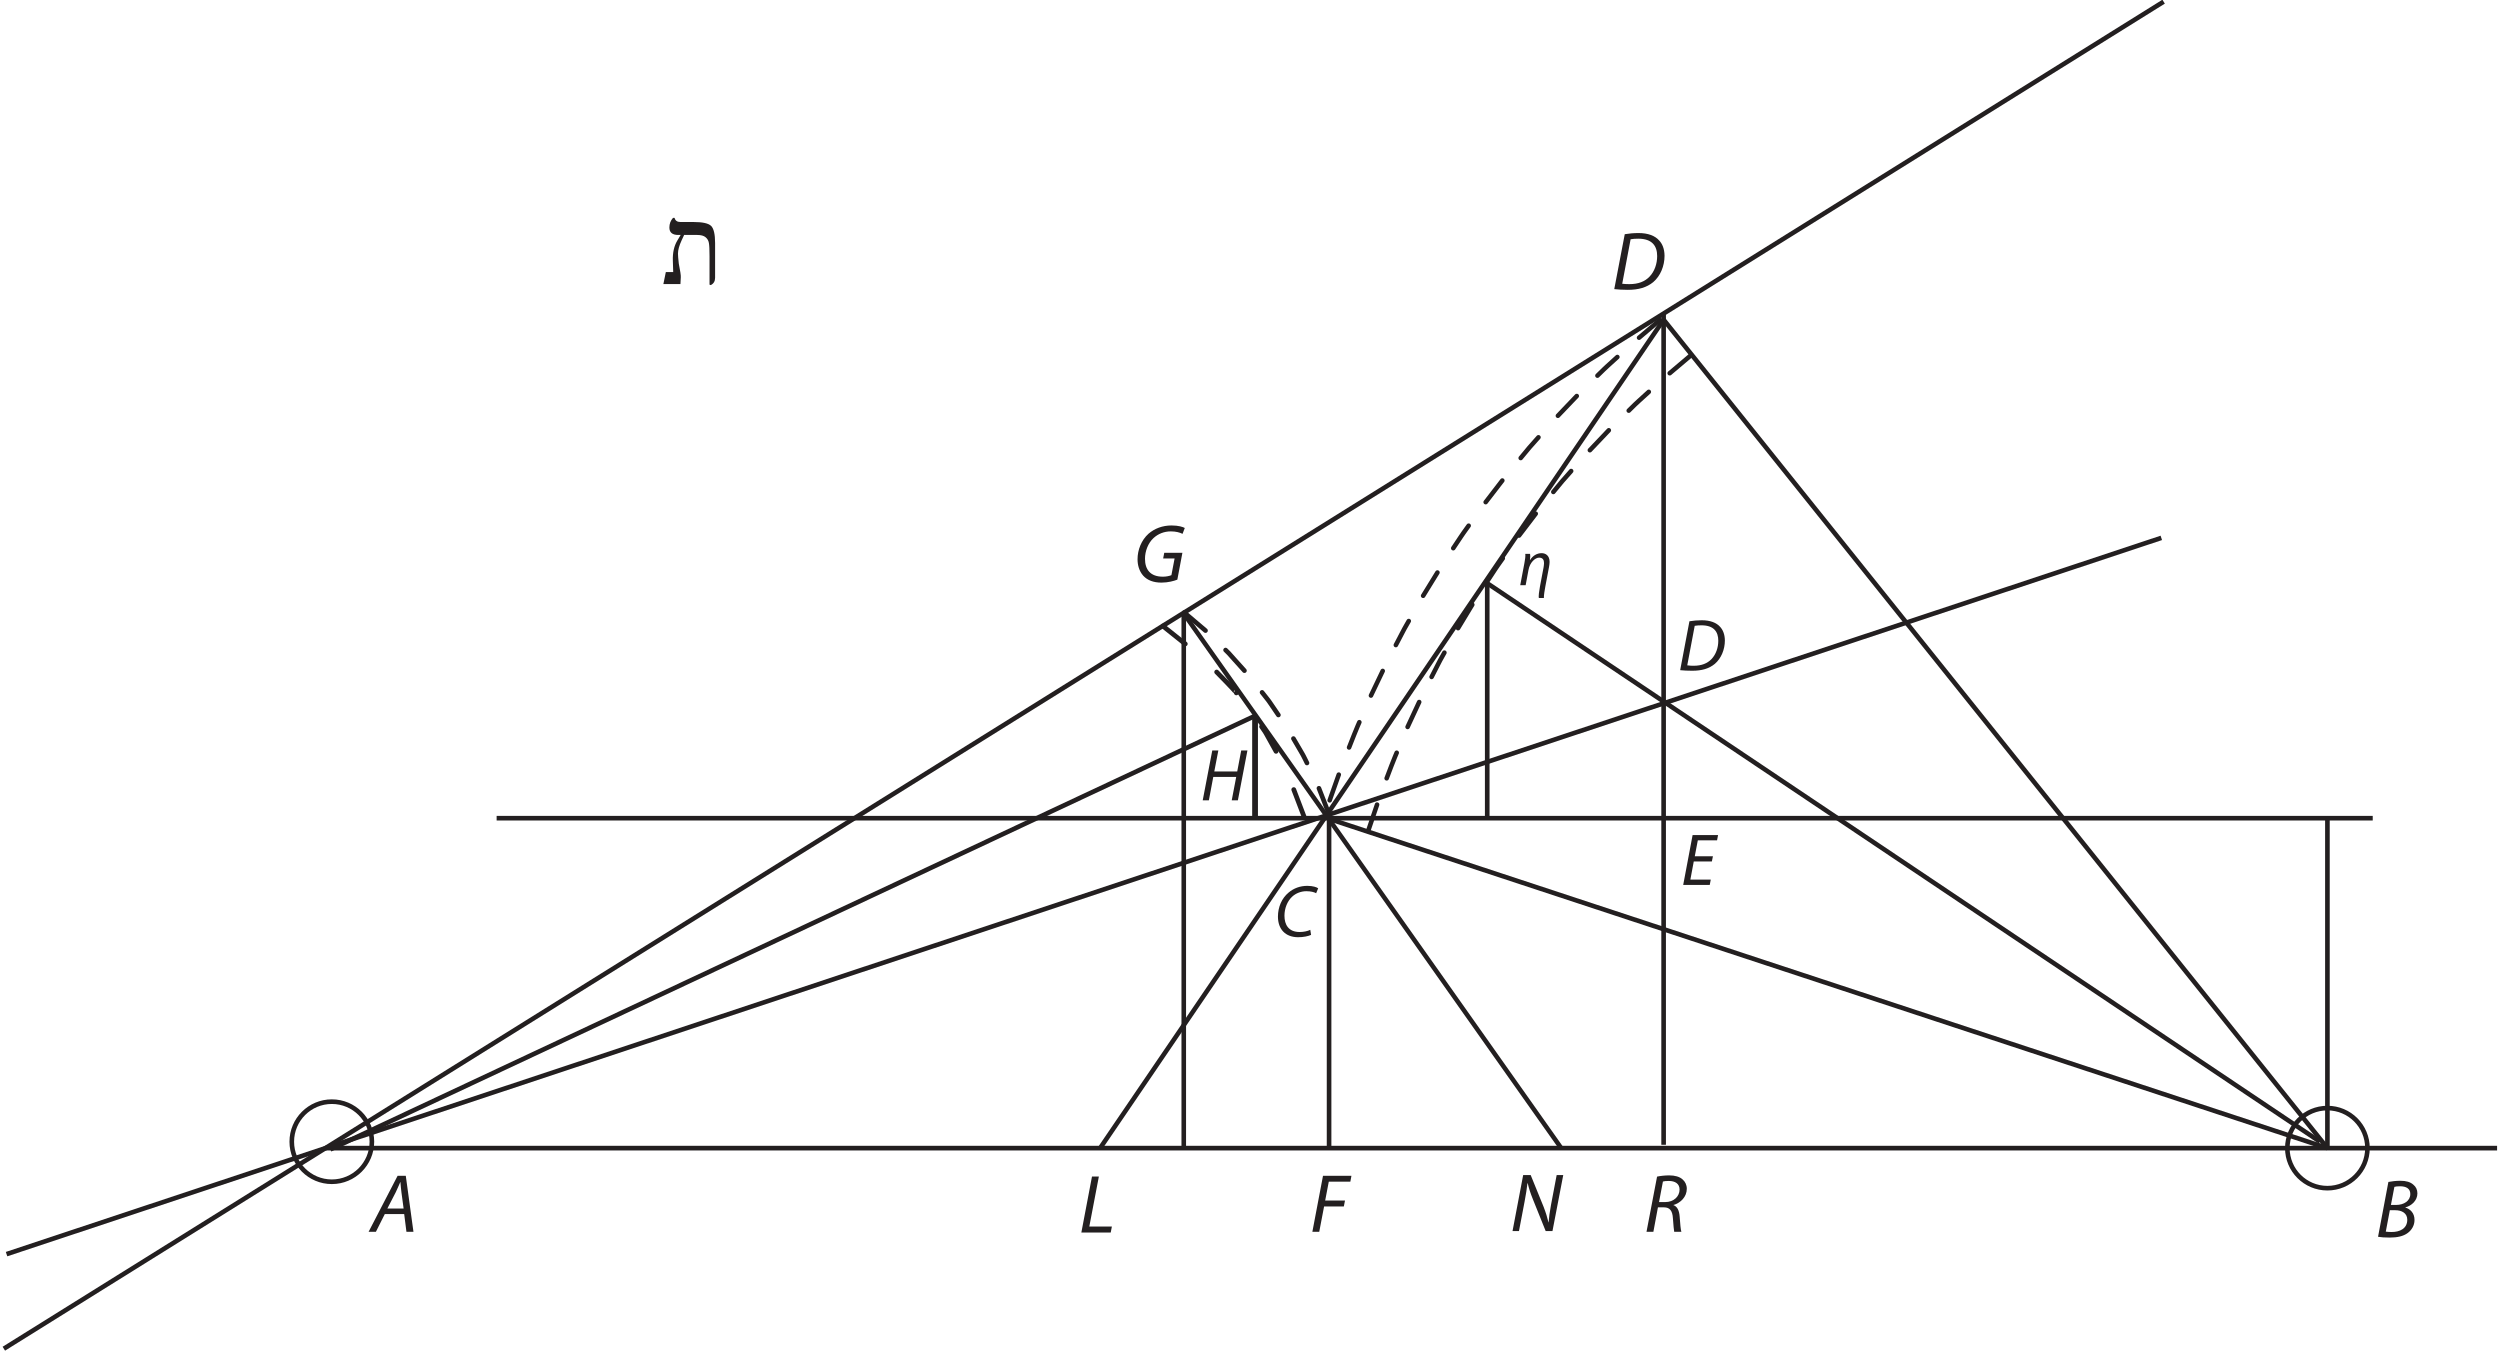<?xml version="1.0" encoding="UTF-8"?><svg xmlns="http://www.w3.org/2000/svg" xmlns:xlink="http://www.w3.org/1999/xlink" viewBox="0 0 539.931 292.352" width="368.577pt" height="199.57pt" version="1.2">
<defs>
<g>
<symbol overflow="visible" id="glyph0-0">
<path style="stroke:none;" d="M 0 0 L 8.984 0 L 8.984 -12.562 L 0 -12.562 Z M 4.484 -7.094 L 1.438 -11.672 L 7.547 -11.672 Z M 5.031 -6.281 L 8.078 -10.859 L 8.078 -1.703 Z M 1.438 -0.891 L 4.484 -5.469 L 7.547 -0.891 Z M 0.891 -10.859 L 3.953 -6.281 L 0.891 -1.703 Z "/>
</symbol>
<symbol overflow="visible" id="glyph0-1">
<path style="stroke:none;" d="M 7.203 -3.828 L 7.688 0 L 9.203 0 L 7.547 -12.094 L 5.781 -12.094 L -0.484 0 L 1.094 0 L 3.016 -3.828 Z M 3.562 -5.016 L 5.375 -8.531 C 5.734 -9.266 6.031 -10.016 6.359 -10.734 L 6.391 -10.734 C 6.438 -10.016 6.531 -9.141 6.609 -8.516 L 7.078 -5.016 Z "/>
</symbol>
<symbol overflow="visible" id="glyph0-2">
<path style="stroke:none;" d="M 0.562 0 L 6.906 0 L 7.156 -1.297 L 2.281 -1.297 L 4.344 -12.094 L 2.859 -12.094 Z "/>
</symbol>
<symbol overflow="visible" id="glyph0-3">
<path style="stroke:none;" d="M 0.562 0 L 2.047 0 L 3.094 -5.469 L 7.359 -5.469 L 7.609 -6.75 L 3.328 -6.75 L 4.109 -10.828 L 8.766 -10.828 L 9 -12.094 L 2.859 -12.094 Z "/>
</symbol>
<symbol overflow="visible" id="glyph0-4">
<path style="stroke:none;" d="M 1.953 0 L 3.156 -6.312 C 3.469 -7.969 3.656 -9.172 3.781 -10.312 L 3.844 -10.328 C 4.109 -9.188 4.375 -8.328 4.969 -6.844 L 7.719 0 L 9.188 0 L 11.516 -12.094 L 10.094 -12.094 L 8.875 -5.672 C 8.562 -3.984 8.438 -2.984 8.359 -1.891 L 8.328 -1.859 C 8.078 -2.906 7.797 -3.875 7.266 -5.25 L 4.484 -12.094 L 2.859 -12.094 L 0.562 0 Z "/>
</symbol>
<symbol overflow="visible" id="glyph0-5">
<path style="stroke:none;" d="M 0.562 0 L 2.047 0 L 3.031 -5.281 L 4.359 -5.281 C 5.562 -5.281 6.172 -4.578 6.266 -2.922 C 6.359 -1.531 6.484 -0.25 6.547 0 L 8.094 0 C 7.938 -0.484 7.844 -1.641 7.719 -3.328 C 7.625 -4.578 7.219 -5.469 6.375 -5.766 L 6.391 -5.797 C 7.922 -6.234 9.266 -7.547 9.266 -9.297 C 9.266 -10.125 8.922 -10.828 8.359 -11.312 C 7.719 -11.906 6.672 -12.188 5.469 -12.188 C 4.578 -12.188 3.578 -12.078 2.844 -11.922 Z M 4.109 -10.859 C 4.375 -10.938 4.781 -10.984 5.375 -10.984 C 6.734 -10.984 7.703 -10.406 7.703 -9.125 C 7.703 -7.672 6.484 -6.422 4.594 -6.422 L 3.266 -6.422 Z "/>
</symbol>
<symbol overflow="visible" id="glyph0-6">
<path style="stroke:none;" d="M 0.578 -0.094 C 1.156 0.016 2.047 0.078 3.094 0.078 C 4.719 0.078 6.047 -0.203 7 -0.922 C 7.797 -1.516 8.453 -2.484 8.453 -3.719 C 8.469 -5.172 7.562 -6.094 6.469 -6.406 L 6.469 -6.438 C 7.844 -6.797 9.078 -7.938 9.078 -9.469 C 9.078 -10.25 8.766 -10.891 8.203 -11.344 C 7.562 -11.922 6.656 -12.188 5.422 -12.188 C 4.438 -12.188 3.562 -12.078 2.812 -11.938 Z M 4.109 -10.875 C 4.344 -10.953 4.797 -11 5.344 -11 C 6.656 -11 7.547 -10.5 7.547 -9.328 C 7.547 -7.859 6.188 -6.969 4.469 -6.969 L 3.359 -6.969 Z M 3.125 -5.828 L 4.328 -5.828 C 5.688 -5.828 6.891 -5.203 6.891 -3.781 C 6.891 -1.844 5.25 -1.109 3.484 -1.125 C 3.062 -1.125 2.625 -1.156 2.25 -1.203 Z "/>
</symbol>
<symbol overflow="visible" id="glyph0-7">
<path style="stroke:none;" d="M 0.578 -0.078 C 1.359 0.016 2.453 0.078 3.516 0.078 C 5.828 0.078 7.594 -0.438 9 -1.594 C 10.562 -2.922 11.438 -5.094 11.438 -7.281 C 11.422 -8.812 10.938 -9.891 10.281 -10.578 C 9.391 -11.609 7.859 -12.188 5.828 -12.188 C 4.781 -12.188 3.75 -12.094 2.844 -11.938 Z M 4.109 -10.844 C 4.562 -10.938 5.219 -10.969 5.766 -10.969 C 8.781 -10.969 9.844 -9.375 9.844 -7.219 C 9.844 -5.516 9.266 -3.875 8.188 -2.766 C 7.188 -1.719 5.781 -1.156 3.859 -1.156 C 3.406 -1.156 2.844 -1.172 2.297 -1.234 Z "/>
</symbol>
<symbol overflow="visible" id="glyph0-8">
<path style="stroke:none;" d="M 10.562 -6.312 L 6.641 -6.312 L 6.406 -5.094 L 8.875 -5.094 L 8.188 -1.484 C 7.734 -1.297 7.062 -1.156 6.344 -1.156 C 3.641 -1.156 2.484 -2.688 2.484 -5.031 C 2.484 -6.672 3.156 -8.406 4.297 -9.469 C 5.297 -10.406 6.609 -10.938 8.047 -10.938 C 9.141 -10.938 9.969 -10.719 10.594 -10.406 L 11.078 -11.672 C 10.719 -11.891 9.719 -12.219 8.219 -12.219 C 6.281 -12.219 4.547 -11.562 3.25 -10.438 C 1.688 -9.031 0.875 -6.938 0.875 -4.922 C 0.875 -3.719 1.188 -2.406 2.094 -1.375 C 3.016 -0.359 4.344 0.125 6.047 0.125 C 7.469 0.125 8.766 -0.234 9.469 -0.516 Z "/>
</symbol>
<symbol overflow="visible" id="glyph1-0">
<path style="stroke:none;" d="M 0 0 L 7.984 0 L 7.984 -11.172 L 0 -11.172 Z M 4 -6.312 L 1.281 -10.375 L 6.703 -10.375 Z M 4.469 -5.594 L 7.188 -9.656 L 7.188 -1.516 Z M 1.281 -0.797 L 4 -4.875 L 6.703 -0.797 Z M 0.797 -9.656 L 3.516 -5.594 L 0.797 -1.516 Z "/>
</symbol>
<symbol overflow="visible" id="glyph1-1">
<path style="stroke:none;" d="M 6.922 -6.188 L 3 -6.188 L 3.656 -9.625 L 7.812 -9.625 L 8.031 -10.766 L 2.531 -10.766 L 0.5 0 L 6.234 0 L 6.453 -1.141 L 2.047 -1.141 L 2.781 -5.062 L 6.688 -5.062 Z "/>
</symbol>
<symbol overflow="visible" id="glyph1-2">
<path style="stroke:none;" d="M 2.562 -10.766 L 0.5 0 L 1.828 0 L 2.781 -5.062 L 7.734 -5.062 L 6.766 0 L 8.094 0 L 10.156 -10.766 L 8.812 -10.766 L 7.953 -6.234 L 3 -6.234 L 3.875 -10.766 Z "/>
</symbol>
<symbol overflow="visible" id="glyph1-3">
<path style="stroke:none;" d="M 7.766 -1.438 C 7.172 -1.141 6.281 -0.969 5.469 -0.969 C 3.062 -0.969 2.188 -2.562 2.188 -4.484 C 2.188 -6.109 2.828 -7.641 3.828 -8.578 C 4.656 -9.359 5.797 -9.781 6.922 -9.781 C 7.875 -9.781 8.641 -9.578 9.031 -9.344 L 9.469 -10.406 C 9.188 -10.641 8.328 -10.938 7.141 -10.938 C 5.562 -10.938 4.188 -10.422 3.078 -9.484 C 1.594 -8.25 0.781 -6.328 0.781 -4.297 C 0.781 -1.547 2.422 0.156 5.141 0.156 C 6.359 0.156 7.328 -0.078 7.938 -0.344 Z "/>
</symbol>
<symbol overflow="visible" id="glyph1-4">
<path style="stroke:none;" d="M 0.516 -0.062 C 1.219 0.016 2.188 0.062 3.125 0.062 C 5.188 0.062 6.75 -0.391 8 -1.422 C 9.391 -2.609 10.172 -4.531 10.172 -6.484 C 10.156 -7.844 9.719 -8.797 9.156 -9.406 C 8.359 -10.328 7 -10.844 5.188 -10.844 C 4.25 -10.844 3.344 -10.766 2.516 -10.625 Z M 3.656 -9.641 C 4.062 -9.719 4.641 -9.75 5.125 -9.75 C 7.812 -9.75 8.75 -8.328 8.75 -6.422 C 8.75 -4.906 8.234 -3.453 7.281 -2.453 C 6.391 -1.531 5.141 -1.016 3.438 -1.016 C 3.031 -1.016 2.516 -1.031 2.047 -1.109 Z "/>
</symbol>
<symbol overflow="visible" id="glyph2-0">
<path style="stroke:none;" d="M 0 0 L 6.984 0 L 6.984 -9.781 L 0 -9.781 Z M 3.484 -5.516 L 1.125 -9.078 L 5.859 -9.078 Z M 3.906 -4.891 L 6.281 -8.453 L 6.281 -1.328 Z M 1.125 -0.703 L 3.484 -4.266 L 5.859 -0.703 Z M 0.703 -8.453 L 3.078 -4.891 L 0.703 -1.328 Z "/>
</symbol>
<symbol overflow="visible" id="glyph2-1">
<path style="stroke:none;" d="M 1.562 0 L 2.172 -3.281 C 2.469 -4.953 3.641 -5.953 4.469 -5.953 C 5.266 -5.953 5.531 -5.453 5.531 -4.766 C 5.531 -4.484 5.469 -4.156 5.438 -3.891 L 4.656 0.25 C 4.484 1.188 4.297 2.453 4.422 2.766 L 5.5 2.766 C 5.469 2.203 5.672 1.016 5.828 0.203 L 6.609 -3.938 C 6.672 -4.281 6.734 -4.734 6.734 -5.031 C 6.734 -6.453 5.812 -6.922 5.016 -6.922 C 4.016 -6.922 3.109 -6.391 2.516 -5.438 L 2.484 -5.438 C 2.578 -6.094 2.578 -6.453 2.516 -6.766 L 1.484 -6.766 C 1.547 -6.266 1.438 -5.547 1.297 -4.797 L 0.391 0 Z "/>
</symbol>
<symbol overflow="visible" id="glyph3-0">
<path style="stroke:none;" d="M 5.25 -6.953 L 5.25 0 L 0.234 0 L 0.234 -6.953 Z M 4.781 -0.438 L 4.781 -6.516 L 0.688 -6.516 L 0.688 -0.438 Z M 4.125 -4.594 C 4.125 -4.383 4.094 -4.195 4.031 -4.031 C 3.969 -3.863 3.879 -3.723 3.766 -3.609 C 3.648 -3.492 3.516 -3.406 3.359 -3.344 C 3.203 -3.281 3.035 -3.242 2.859 -3.234 L 2.828 -2.422 C 2.828 -2.379 2.801 -2.352 2.75 -2.344 C 2.695 -2.332 2.625 -2.328 2.531 -2.328 C 2.477 -2.328 2.43 -2.328 2.391 -2.328 C 2.359 -2.328 2.328 -2.332 2.297 -2.344 C 2.273 -2.352 2.258 -2.363 2.25 -2.375 C 2.238 -2.383 2.234 -2.398 2.234 -2.422 L 2.219 -3.406 C 2.207 -3.508 2.227 -3.582 2.281 -3.625 C 2.332 -3.676 2.398 -3.703 2.484 -3.703 L 2.578 -3.703 C 2.734 -3.703 2.863 -3.723 2.969 -3.766 C 3.082 -3.805 3.172 -3.863 3.234 -3.938 C 3.305 -4.02 3.352 -4.113 3.375 -4.219 C 3.406 -4.32 3.422 -4.43 3.422 -4.547 C 3.422 -4.805 3.348 -5.016 3.203 -5.172 C 3.055 -5.328 2.82 -5.406 2.5 -5.406 C 2.363 -5.406 2.238 -5.391 2.125 -5.359 C 2.02 -5.336 1.926 -5.305 1.844 -5.266 C 1.758 -5.234 1.691 -5.203 1.641 -5.172 C 1.586 -5.148 1.551 -5.141 1.531 -5.141 C 1.52 -5.141 1.508 -5.141 1.5 -5.141 C 1.488 -5.148 1.473 -5.164 1.453 -5.188 C 1.441 -5.207 1.43 -5.234 1.422 -5.266 C 1.422 -5.297 1.422 -5.344 1.422 -5.406 C 1.422 -5.469 1.426 -5.516 1.438 -5.547 C 1.445 -5.586 1.469 -5.625 1.5 -5.656 C 1.52 -5.676 1.566 -5.703 1.641 -5.734 C 1.711 -5.773 1.797 -5.805 1.891 -5.828 C 1.992 -5.859 2.102 -5.883 2.219 -5.906 C 2.344 -5.938 2.461 -5.953 2.578 -5.953 C 2.848 -5.953 3.078 -5.914 3.266 -5.844 C 3.461 -5.77 3.625 -5.672 3.75 -5.547 C 3.875 -5.422 3.969 -5.273 4.031 -5.109 C 4.094 -4.953 4.125 -4.781 4.125 -4.594 Z M 2.953 -1.469 C 2.953 -1.395 2.941 -1.332 2.922 -1.281 C 2.91 -1.227 2.891 -1.188 2.859 -1.156 C 2.828 -1.125 2.785 -1.098 2.734 -1.078 C 2.691 -1.066 2.629 -1.062 2.547 -1.062 C 2.473 -1.062 2.41 -1.066 2.359 -1.078 C 2.305 -1.098 2.266 -1.125 2.234 -1.156 C 2.203 -1.188 2.176 -1.227 2.156 -1.281 C 2.145 -1.332 2.141 -1.395 2.141 -1.469 C 2.141 -1.539 2.145 -1.602 2.156 -1.656 C 2.176 -1.707 2.203 -1.75 2.234 -1.781 C 2.266 -1.812 2.305 -1.832 2.359 -1.844 C 2.41 -1.863 2.473 -1.875 2.547 -1.875 C 2.629 -1.875 2.691 -1.863 2.734 -1.844 C 2.785 -1.832 2.828 -1.812 2.859 -1.781 C 2.891 -1.75 2.91 -1.707 2.922 -1.656 C 2.941 -1.602 2.953 -1.539 2.953 -1.469 Z M 0 2.125 Z "/>
</symbol>
<symbol overflow="visible" id="glyph3-1">
<path style="stroke:none;" d=""/>
</symbol>
<symbol overflow="visible" id="glyph4-0">
<path style="stroke:none;" d="M 3.609 0 L 3.609 -16.25 L 16.609 -16.25 L 16.609 0 Z M 4.016 -0.406 L 16.203 -0.406 L 16.203 -15.844 L 4.016 -15.844 Z "/>
</symbol>
<symbol overflow="visible" id="glyph4-1">
<path style="stroke:none;" d="M 10.656 0.219 L 10.391 0.125 L 10.391 -6.016 C 10.391 -7.441 10.344 -8.398 10.25 -8.891 C 10.164 -9.391 9.926 -9.801 9.531 -10.125 C 9.145 -10.445 8.551 -10.609 7.75 -10.609 L 4.906 -10.609 L 4.375 -9.469 C 3.844 -8.32 3.578 -7.363 3.578 -6.594 C 3.578 -6.219 3.633 -5.5 3.75 -4.438 C 4.07 -2.832 4.219 -1.852 4.188 -1.5 L 4.109 0 L 0.422 0 L 0.953 -2.594 L 2.547 -2.594 L 2.469 -5.078 C 2.414 -6.785 2.734 -8.219 3.422 -9.375 L 4.156 -10.609 L 3.656 -10.609 C 2.363 -10.609 1.719 -11.145 1.719 -12.219 C 1.719 -13.008 1.977 -13.703 2.5 -14.297 L 2.844 -14.297 C 2.988 -13.703 3.41 -13.406 4.109 -13.406 L 6.938 -13.406 C 8.895 -13.406 10.16 -13.125 10.734 -12.562 C 11.305 -12 11.594 -10.766 11.594 -8.859 L 11.594 -1.359 C 11.594 -0.617 11.281 -0.094 10.656 0.219 Z "/>
</symbol>
</g>
<clipPath id="clip1">
  <path d="M 69 247 L 539.301 247 L 539.301 249 L 69 249 Z "/>
</clipPath>
<clipPath id="clip2">
  <path d="M 0.562 110 L 473 110 L 473 277 L 0.562 277 Z "/>
</clipPath>
<clipPath id="clip3">
  <path d="M 0.562 0 L 473 0 L 473 291.707 L 0.562 291.707 Z "/>
</clipPath>
</defs>
<g id="surface1">
<g clip-path="url(#clip1)" clip-rule="nonzero">
<path style="fill:none;stroke-width:1;stroke-linecap:butt;stroke-linejoin:miter;stroke:rgb(13.73%,12.16%,12.549%);stroke-opacity:1;stroke-miterlimit:4;" d="M -0 -0 L 470.059 -0 " transform="matrix(0.998,0,0,-0.998,70.282,247.964)"/>
</g>
<path style="fill:none;stroke-width:1;stroke-linecap:butt;stroke-linejoin:miter;stroke:rgb(13.73%,12.16%,12.549%);stroke-opacity:1;stroke-miterlimit:4;" d="M 0 -0 L 0 71.267 " transform="matrix(0.998,0,0,-0.998,287.043,247.964)"/>
<path style="fill:none;stroke-width:1;stroke-linecap:butt;stroke-linejoin:miter;stroke:rgb(13.73%,12.16%,12.549%);stroke-opacity:1;stroke-miterlimit:4;" d="M -0 -0 L -216.092 71.267 " transform="matrix(0.998,0,0,-0.998,502.657,247.964)"/>
<g clip-path="url(#clip2)" clip-rule="nonzero">
<path style="fill:none;stroke-width:1;stroke-linecap:butt;stroke-linejoin:miter;stroke:rgb(13.73%,12.16%,12.549%);stroke-opacity:1;stroke-miterlimit:4;" d="M -0.001 0.001 L 466.3 155 " transform="matrix(0.998,0,0,-0.998,1.415,270.856)"/>
</g>
<path style="fill:none;stroke-width:1;stroke-linecap:butt;stroke-linejoin:miter;stroke:rgb(13.73%,12.16%,12.549%);stroke-opacity:1;stroke-miterlimit:4;" d="M 0 0 L 0 179.922 " transform="matrix(0.998,0,0,-0.998,359.297,247.242)"/>
<g clip-path="url(#clip3)" clip-rule="nonzero">
<path style="fill:none;stroke-width:1;stroke-linecap:butt;stroke-linejoin:miter;stroke:rgb(13.73%,12.16%,12.549%);stroke-opacity:1;stroke-miterlimit:4;" d="M 0.001 0.001 L 467.391 291.505 " transform="matrix(0.998,0,0,-0.998,0.827,291.283)"/>
</g>
<path style="fill:none;stroke-width:1;stroke-linecap:butt;stroke-linejoin:miter;stroke:rgb(13.73%,12.16%,12.549%);stroke-opacity:1;stroke-miterlimit:4;" d="M 0.001 0.001 L 406 0.001 " transform="matrix(0.998,0,0,-0.998,107.257,176.708)"/>
<path style="fill:none;stroke-width:1;stroke-linecap:butt;stroke-linejoin:miter;stroke:rgb(13.73%,12.16%,12.549%);stroke-opacity:1;stroke-miterlimit:4;" d="M -0 -0 L -0 71.267 " transform="matrix(0.998,0,0,-0.998,502.657,247.964)"/>
<path style="fill:none;stroke-width:0.989;stroke-linecap:butt;stroke-linejoin:miter;stroke:rgb(13.73%,12.16%,12.549%);stroke-opacity:1;stroke-miterlimit:4;" d="M 0.002 -0 L -81.581 115.545 " transform="matrix(0.998,0,0,-0.998,337.08,247.824)"/>
<path style="fill:none;stroke-width:0.993;stroke-linecap:butt;stroke-linejoin:miter;stroke:rgb(13.73%,12.16%,12.549%);stroke-opacity:1;stroke-miterlimit:4;" d="M -0.002 0.002 L -0.002 -115.66 " transform="matrix(0.998,0,0,-0.998,255.662,132.412)"/>
<path style="fill:none;stroke-width:1.009;stroke-linecap:butt;stroke-linejoin:miter;stroke:rgb(13.73%,12.16%,12.549%);stroke-opacity:1;stroke-miterlimit:4;" d="M -0.001 0.001 L 200.133 93.834 " transform="matrix(0.998,0,0,-0.998,71.336,248.239)"/>
<path style="fill:none;stroke-width:1.248;stroke-linecap:butt;stroke-linejoin:miter;stroke:rgb(13.73%,12.16%,12.549%);stroke-opacity:1;stroke-miterlimit:4;" d="M -0.002 0.001 L -0.002 -22.166 " transform="matrix(0.998,0,0,-0.998,271.06,154.614)"/>
<path style="fill:none;stroke-width:1;stroke-linecap:butt;stroke-linejoin:miter;stroke:rgb(13.73%,12.16%,12.549%);stroke-opacity:1;stroke-miterlimit:4;" d="M -0 -0 L -143.678 179.31 " transform="matrix(0.998,0,0,-0.998,502.657,247.964)"/>
<path style="fill:none;stroke-width:1;stroke-linecap:butt;stroke-linejoin:miter;stroke:rgb(13.73%,12.16%,12.549%);stroke-opacity:1;stroke-miterlimit:4;" d="M 0 0 L -121.934 -179.252 " transform="matrix(0.998,0,0,-0.998,359.297,69.051)"/>
<path style="fill:none;stroke-width:1;stroke-linecap:butt;stroke-linejoin:miter;stroke:rgb(13.73%,12.16%,12.549%);stroke-opacity:1;stroke-miterlimit:4;" d="M -0 -0.001 L -180.932 121.334 " transform="matrix(0.998,0,0,-0.998,501.051,246.577)"/>
<path style="fill:none;stroke-width:1.002;stroke-linecap:butt;stroke-linejoin:miter;stroke:rgb(13.73%,12.16%,12.549%);stroke-opacity:1;stroke-miterlimit:4;" d="M -0 0.001 L -0 -50.834 " transform="matrix(0.998,0,0,-0.998,321.2,126.259)"/>
<path style="fill:none;stroke-width:0.984;stroke-linecap:round;stroke-linejoin:round;stroke:rgb(13.73%,12.16%,12.549%);stroke-opacity:1;stroke-miterlimit:4;" d="M -0.002 0 L 1.968 5.567 " transform="matrix(0.998,0,0,-0.998,287.173,172.852)"/>
<path style="fill:none;stroke-width:0.984;stroke-linecap:round;stroke-linejoin:round;stroke:rgb(13.73%,12.16%,12.549%);stroke-opacity:1;stroke-miterlimit:4;" d="M 0 -0.002 C 0 -0.002 0.541 1.372 1.085 2.746 C 1.347 3.435 1.625 4.117 1.856 4.622 C 2.075 5.131 2.224 5.467 2.224 5.467 " transform="matrix(0.998,0,0,-0.998,291.363,161.432)"/>
<path style="fill:none;stroke-width:0.984;stroke-linecap:round;stroke-linejoin:round;stroke:rgb(13.73%,12.16%,12.549%);stroke-opacity:1;stroke-miterlimit:4;" d="M -0 0 L 2.548 5.329 " transform="matrix(0.998,0,0,-0.998,296.086,150.223)"/>
<path style="fill:none;stroke-width:0.984;stroke-linecap:round;stroke-linejoin:round;stroke:rgb(13.73%,12.16%,12.549%);stroke-opacity:1;stroke-miterlimit:4;" d="M 0.001 0 L 1.367 2.615 C 1.7 3.277 2.064 3.919 2.338 4.397 C 2.612 4.878 2.796 5.199 2.796 5.199 " transform="matrix(0.998,0,0,-0.998,301.464,139.313)"/>
<path style="fill:none;stroke-width:0.984;stroke-linecap:round;stroke-linejoin:round;stroke:rgb(13.73%,12.16%,12.549%);stroke-opacity:1;stroke-miterlimit:4;" d="M 0.001 -0 L 3.094 5.031 " transform="matrix(0.998,0,0,-0.998,307.358,128.672)"/>
<path style="fill:none;stroke-width:0.984;stroke-linecap:round;stroke-linejoin:round;stroke:rgb(13.73%,12.16%,12.549%);stroke-opacity:1;stroke-miterlimit:4;" d="M -0 -0.001 C -0 -0.001 0.818 1.229 1.636 2.458 C 2.032 3.08 2.486 3.668 2.799 4.122 C 3.12 4.572 3.335 4.869 3.335 4.869 " transform="matrix(0.998,0,0,-0.998,313.863,118.394)"/>
<path style="fill:none;stroke-width:0.984;stroke-linecap:round;stroke-linejoin:round;stroke:rgb(13.73%,12.16%,12.549%);stroke-opacity:1;stroke-miterlimit:4;" d="M 0.001 -0.001 L 3.603 4.678 " transform="matrix(0.998,0,0,-0.998,320.866,108.449)"/>
<path style="fill:none;stroke-width:0.984;stroke-linecap:round;stroke-linejoin:round;stroke:rgb(13.73%,12.16%,12.549%);stroke-opacity:1;stroke-miterlimit:4;" d="M 0.001 -0.001 L 1.884 2.274 C 2.863 3.378 3.845 4.482 3.845 4.482 " transform="matrix(0.998,0,0,-0.998,328.429,98.921)"/>
<path style="fill:none;stroke-width:0.984;stroke-linecap:round;stroke-linejoin:round;stroke:rgb(13.73%,12.16%,12.549%);stroke-opacity:1;stroke-miterlimit:4;" d="M -0.002 -0 L 4.078 4.271 " transform="matrix(0.998,0,0,-0.998,336.466,89.793)"/>
<path style="fill:none;stroke-width:0.984;stroke-linecap:round;stroke-linejoin:round;stroke:rgb(13.73%,12.16%,12.549%);stroke-opacity:1;stroke-miterlimit:4;" d="M -0 -0 C -0 -0 0.266 0.258 0.661 0.646 C 1.061 1.025 1.573 1.558 2.125 2.047 L 4.31 4.032 " transform="matrix(0.998,0,0,-0.998,345.004,81.129)"/>
<path style="fill:none;stroke-width:0.984;stroke-linecap:round;stroke-linejoin:round;stroke:rgb(13.73%,12.16%,12.549%);stroke-opacity:1;stroke-miterlimit:4;" d="M 0 0 L 4.506 3.817 " transform="matrix(0.998,0,0,-0.998,353.992,72.934)"/>
<path style="fill:none;stroke-width:0.99;stroke-linecap:round;stroke-linejoin:round;stroke:rgb(13.73%,12.16%,12.549%);stroke-opacity:1;stroke-miterlimit:4;" d="M 0.001 0.001 L 1.904 5.627 " transform="matrix(0.998,0,0,-0.998,295.507,179.392)"/>
<path style="fill:none;stroke-width:0.99;stroke-linecap:round;stroke-linejoin:round;stroke:rgb(13.73%,12.16%,12.549%);stroke-opacity:1;stroke-miterlimit:4;" d="M -0.002 0.001 C -0.002 0.001 0.527 1.391 1.055 2.777 C 1.31 3.473 1.588 4.162 1.811 4.671 C 2.026 5.184 2.171 5.529 2.171 5.529 " transform="matrix(0.998,0,0,-0.998,299.482,168.091)"/>
<path style="fill:none;stroke-width:0.99;stroke-linecap:round;stroke-linejoin:round;stroke:rgb(13.73%,12.16%,12.549%);stroke-opacity:1;stroke-miterlimit:4;" d="M 0.001 0 L 2.506 5.383 " transform="matrix(0.998,0,0,-0.998,304.003,156.996)"/>
<path style="fill:none;stroke-width:0.99;stroke-linecap:round;stroke-linejoin:round;stroke:rgb(13.73%,12.16%,12.549%);stroke-opacity:1;stroke-miterlimit:4;" d="M -0.002 0.001 L 1.349 2.643 C 1.678 3.313 2.038 3.959 2.312 4.444 C 2.586 4.93 2.766 5.254 2.766 5.254 " transform="matrix(0.998,0,0,-0.998,309.189,146.196)"/>
<path style="fill:none;stroke-width:0.99;stroke-linecap:round;stroke-linejoin:round;stroke:rgb(13.73%,12.16%,12.549%);stroke-opacity:1;stroke-miterlimit:4;" d="M 0.001 0.001 L 3.074 5.083 " transform="matrix(0.998,0,0,-0.998,314.901,135.665)"/>
<path style="fill:none;stroke-width:0.99;stroke-linecap:round;stroke-linejoin:round;stroke:rgb(13.73%,12.16%,12.549%);stroke-opacity:1;stroke-miterlimit:4;" d="M -0.001 0.001 C -0.001 0.001 0.813 1.242 1.627 2.483 C 2.023 3.113 2.477 3.7 2.79 4.162 C 3.111 4.616 3.326 4.918 3.326 4.918 " transform="matrix(0.998,0,0,-0.998,321.236,125.497)"/>
<path style="fill:none;stroke-width:0.99;stroke-linecap:round;stroke-linejoin:round;stroke:rgb(13.73%,12.16%,12.549%);stroke-opacity:1;stroke-miterlimit:4;" d="M 0 0 L 3.606 4.722 " transform="matrix(0.998,0,0,-0.998,328.074,115.661)"/>
<path style="fill:none;stroke-width:0.99;stroke-linecap:round;stroke-linejoin:round;stroke:rgb(13.73%,12.16%,12.549%);stroke-opacity:1;stroke-miterlimit:4;" d="M -0.001 -0.001 C -0.001 -0.001 0.943 1.146 1.886 2.293 C 2.869 3.405 3.851 4.521 3.851 4.521 " transform="matrix(0.998,0,0,-0.998,335.481,106.245)"/>
<path style="fill:none;stroke-width:0.99;stroke-linecap:round;stroke-linejoin:round;stroke:rgb(13.73%,12.16%,12.549%);stroke-opacity:1;stroke-miterlimit:4;" d="M 0.001 -0.001 L 4.092 4.305 " transform="matrix(0.998,0,0,-0.998,343.37,97.229)"/>
<path style="fill:none;stroke-width:0.99;stroke-linecap:round;stroke-linejoin:round;stroke:rgb(13.73%,12.16%,12.549%);stroke-opacity:1;stroke-miterlimit:4;" d="M 0 -0.001 C 0 -0.001 0.266 0.258 0.662 0.649 C 1.065 1.033 1.578 1.573 2.138 2.062 C 3.234 3.061 4.334 4.059 4.334 4.059 " transform="matrix(0.998,0,0,-0.998,351.766,88.683)"/>
<path style="fill:none;stroke-width:0.99;stroke-linecap:round;stroke-linejoin:round;stroke:rgb(13.73%,12.16%,12.549%);stroke-opacity:1;stroke-miterlimit:4;" d="M 0 0.001 L 4.534 3.834 " transform="matrix(0.998,0,0,-0.998,360.613,80.607)"/>
<path style="fill:none;stroke-width:1.033;stroke-linecap:round;stroke-linejoin:round;stroke:rgb(13.73%,12.16%,12.549%);stroke-opacity:1;stroke-miterlimit:4;" d="M 0.001 -0.002 L -2.207 5.792 " transform="matrix(0.998,0,0,-0.998,281.62,176.315)"/>
<path style="fill:none;stroke-width:1.033;stroke-linecap:round;stroke-linejoin:round;stroke:rgb(13.73%,12.16%,12.549%);stroke-opacity:1;stroke-miterlimit:4;" d="M -0.001 0.001 C -0.001 0.001 -0.753 1.356 -1.505 2.71 C -1.892 3.38 -2.229 4.08 -2.581 4.546 C -2.906 5.028 -3.125 5.349 -3.125 5.349 " transform="matrix(0.998,0,0,-0.998,275.591,162.267)"/>
<path style="fill:none;stroke-width:1.033;stroke-linecap:round;stroke-linejoin:round;stroke:rgb(13.73%,12.16%,12.549%);stroke-opacity:1;stroke-miterlimit:4;" d="M -0 -0 C 0.117 0.105 -4.248 4.51 -4.248 4.51 " transform="matrix(0.998,0,0,-0.998,267.008,149.644)"/>
<path style="fill:none;stroke-width:1.033;stroke-linecap:round;stroke-linejoin:round;stroke:rgb(13.73%,12.16%,12.549%);stroke-opacity:1;stroke-miterlimit:4;" d="M 0.001 0.001 L -4.846 3.865 " transform="matrix(0.998,0,0,-0.998,255.983,139.063)"/>
<g style="fill:rgb(13.73%,12.16%,12.549%);fill-opacity:1;">
  <use xlink:href="#glyph0-1" x="80.091" y="266.034"/>
</g>
<path style="fill:none;stroke-width:1;stroke-linecap:butt;stroke-linejoin:miter;stroke:rgb(13.73%,12.16%,12.549%);stroke-opacity:1;stroke-miterlimit:4;" d="M -0.001 -0.001 C -0.001 4.787 -3.88 8.666 -8.668 8.666 C -13.452 8.666 -17.336 4.787 -17.336 -0.001 C -17.336 -4.785 -13.452 -8.669 -8.668 -8.669 C -3.88 -8.669 -0.001 -4.785 -0.001 -0.001 Z " transform="matrix(0.998,0,0,-0.998,80.317,246.577)"/>
<path style="fill:none;stroke-width:1;stroke-linecap:butt;stroke-linejoin:miter;stroke:rgb(13.73%,12.16%,12.549%);stroke-opacity:1;stroke-miterlimit:4;" d="M 0 -0 C 0 4.788 -3.88 8.667 -8.667 8.667 C -13.452 8.667 -17.335 4.788 -17.335 -0 C -17.335 -4.788 -13.452 -8.668 -8.667 -8.668 C -3.88 -8.668 0 -4.788 0 -0 Z " transform="matrix(0.998,0,0,-0.998,511.305,247.964)"/>
<g style="fill:rgb(13.73%,12.16%,12.549%);fill-opacity:1;">
  <use xlink:href="#glyph0-2" x="232.979" y="266.199"/>
</g>
<g style="fill:rgb(13.73%,12.16%,12.549%);fill-opacity:1;">
  <use xlink:href="#glyph0-3" x="282.872" y="266.038"/>
</g>
<g style="fill:rgb(13.73%,12.16%,12.549%);fill-opacity:1;">
  <use xlink:href="#glyph0-4" x="326.103" y="265.876"/>
</g>
<g style="fill:rgb(13.73%,12.16%,12.549%);fill-opacity:1;">
  <use xlink:href="#glyph0-5" x="355.037" y="266.038"/>
</g>
<g style="fill:rgb(13.73%,12.16%,12.549%);fill-opacity:1;">
  <use xlink:href="#glyph0-6" x="513.014" y="267.205"/>
</g>
<g style="fill:rgb(13.73%,12.16%,12.549%);fill-opacity:1;">
  <use xlink:href="#glyph1-1" x="363.025" y="191.116"/>
</g>
<g style="fill:rgb(13.73%,12.16%,12.549%);fill-opacity:1;">
  <use xlink:href="#glyph0-7" x="348.057" y="62.52"/>
</g>
<g style="fill:rgb(13.73%,12.16%,12.549%);fill-opacity:1;">
  <use xlink:href="#glyph0-8" x="244.804" y="125.704"/>
</g>
<g style="fill:rgb(13.73%,12.16%,12.549%);fill-opacity:1;">
  <use xlink:href="#glyph2-1" x="327.937" y="126.389"/>
</g>
<g style="fill:rgb(13.73%,12.16%,12.549%);fill-opacity:1;">
  <use xlink:href="#glyph1-2" x="259.254" y="172.852"/>
</g>
<g style="fill:rgb(13.73%,12.16%,12.549%);fill-opacity:1;">
  <use xlink:href="#glyph1-3" x="275.219" y="202.258"/>
</g>
<g style="fill:rgb(13.73%,12.16%,12.549%);fill-opacity:1;">
  <use xlink:href="#glyph1-4" x="362.354" y="144.802"/>
</g>
<path style="fill:none;stroke-width:1.006;stroke-linecap:round;stroke-linejoin:round;stroke:rgb(13.73%,12.16%,12.549%);stroke-opacity:1;stroke-miterlimit:4;" d="M 0 0 L -2.192 5.626 " transform="matrix(0.998,0,0,-0.998,287.043,175.86)"/>
<path style="fill:none;stroke-width:1.006;stroke-linecap:round;stroke-linejoin:round;stroke:rgb(13.73%,12.16%,12.549%);stroke-opacity:1;stroke-miterlimit:4;" d="M 0.001 -0.001 C 0.001 -0.001 -0.163 0.34 -0.414 0.849 C -0.645 1.366 -1.017 2.023 -1.404 2.669 C -2.168 3.973 -2.927 5.277 -2.927 5.277 " transform="matrix(0.998,0,0,-0.998,282.268,164.781)"/>
<path style="fill:none;stroke-width:1.006;stroke-linecap:round;stroke-linejoin:round;stroke:rgb(13.73%,12.16%,12.549%);stroke-opacity:1;stroke-miterlimit:4;" d="M -0.002 -0.002 C -0.002 -0.002 -0.851 1.247 -1.701 2.492 C -2.108 3.13 -2.609 3.698 -2.95 4.152 C -3.298 4.594 -3.533 4.892 -3.533 4.892 " transform="matrix(0.998,0,0,-0.998,276.099,154.416)"/>
<path style="fill:none;stroke-width:1.006;stroke-linecap:round;stroke-linejoin:round;stroke:rgb(13.73%,12.16%,12.549%);stroke-opacity:1;stroke-miterlimit:4;" d="M 0.002 -0.001 L -2.019 2.246 C -2.52 2.81 -3.025 3.369 -3.404 3.792 C -3.804 4.188 -4.074 4.454 -4.074 4.454 " transform="matrix(0.998,0,0,-0.998,268.76,144.842)"/>
<path style="fill:none;stroke-width:1.006;stroke-linecap:round;stroke-linejoin:round;stroke:rgb(13.73%,12.16%,12.549%);stroke-opacity:1;stroke-miterlimit:4;" d="M -0.001 0 L -4.601 3.907 " transform="matrix(0.998,0,0,-0.998,260.353,136.188)"/>
<g style="fill:rgb(1.778%,2.316%,2.385%);fill-opacity:1;">
  <use xlink:href="#glyph3-1" x="233.85" y="196.681"/>
</g>
<g style="fill:rgb(13.73%,12.16%,12.549%);fill-opacity:1;">
  <use xlink:href="#glyph4-1" x="142.847" y="61.355"/>
</g>
</g>
</svg>